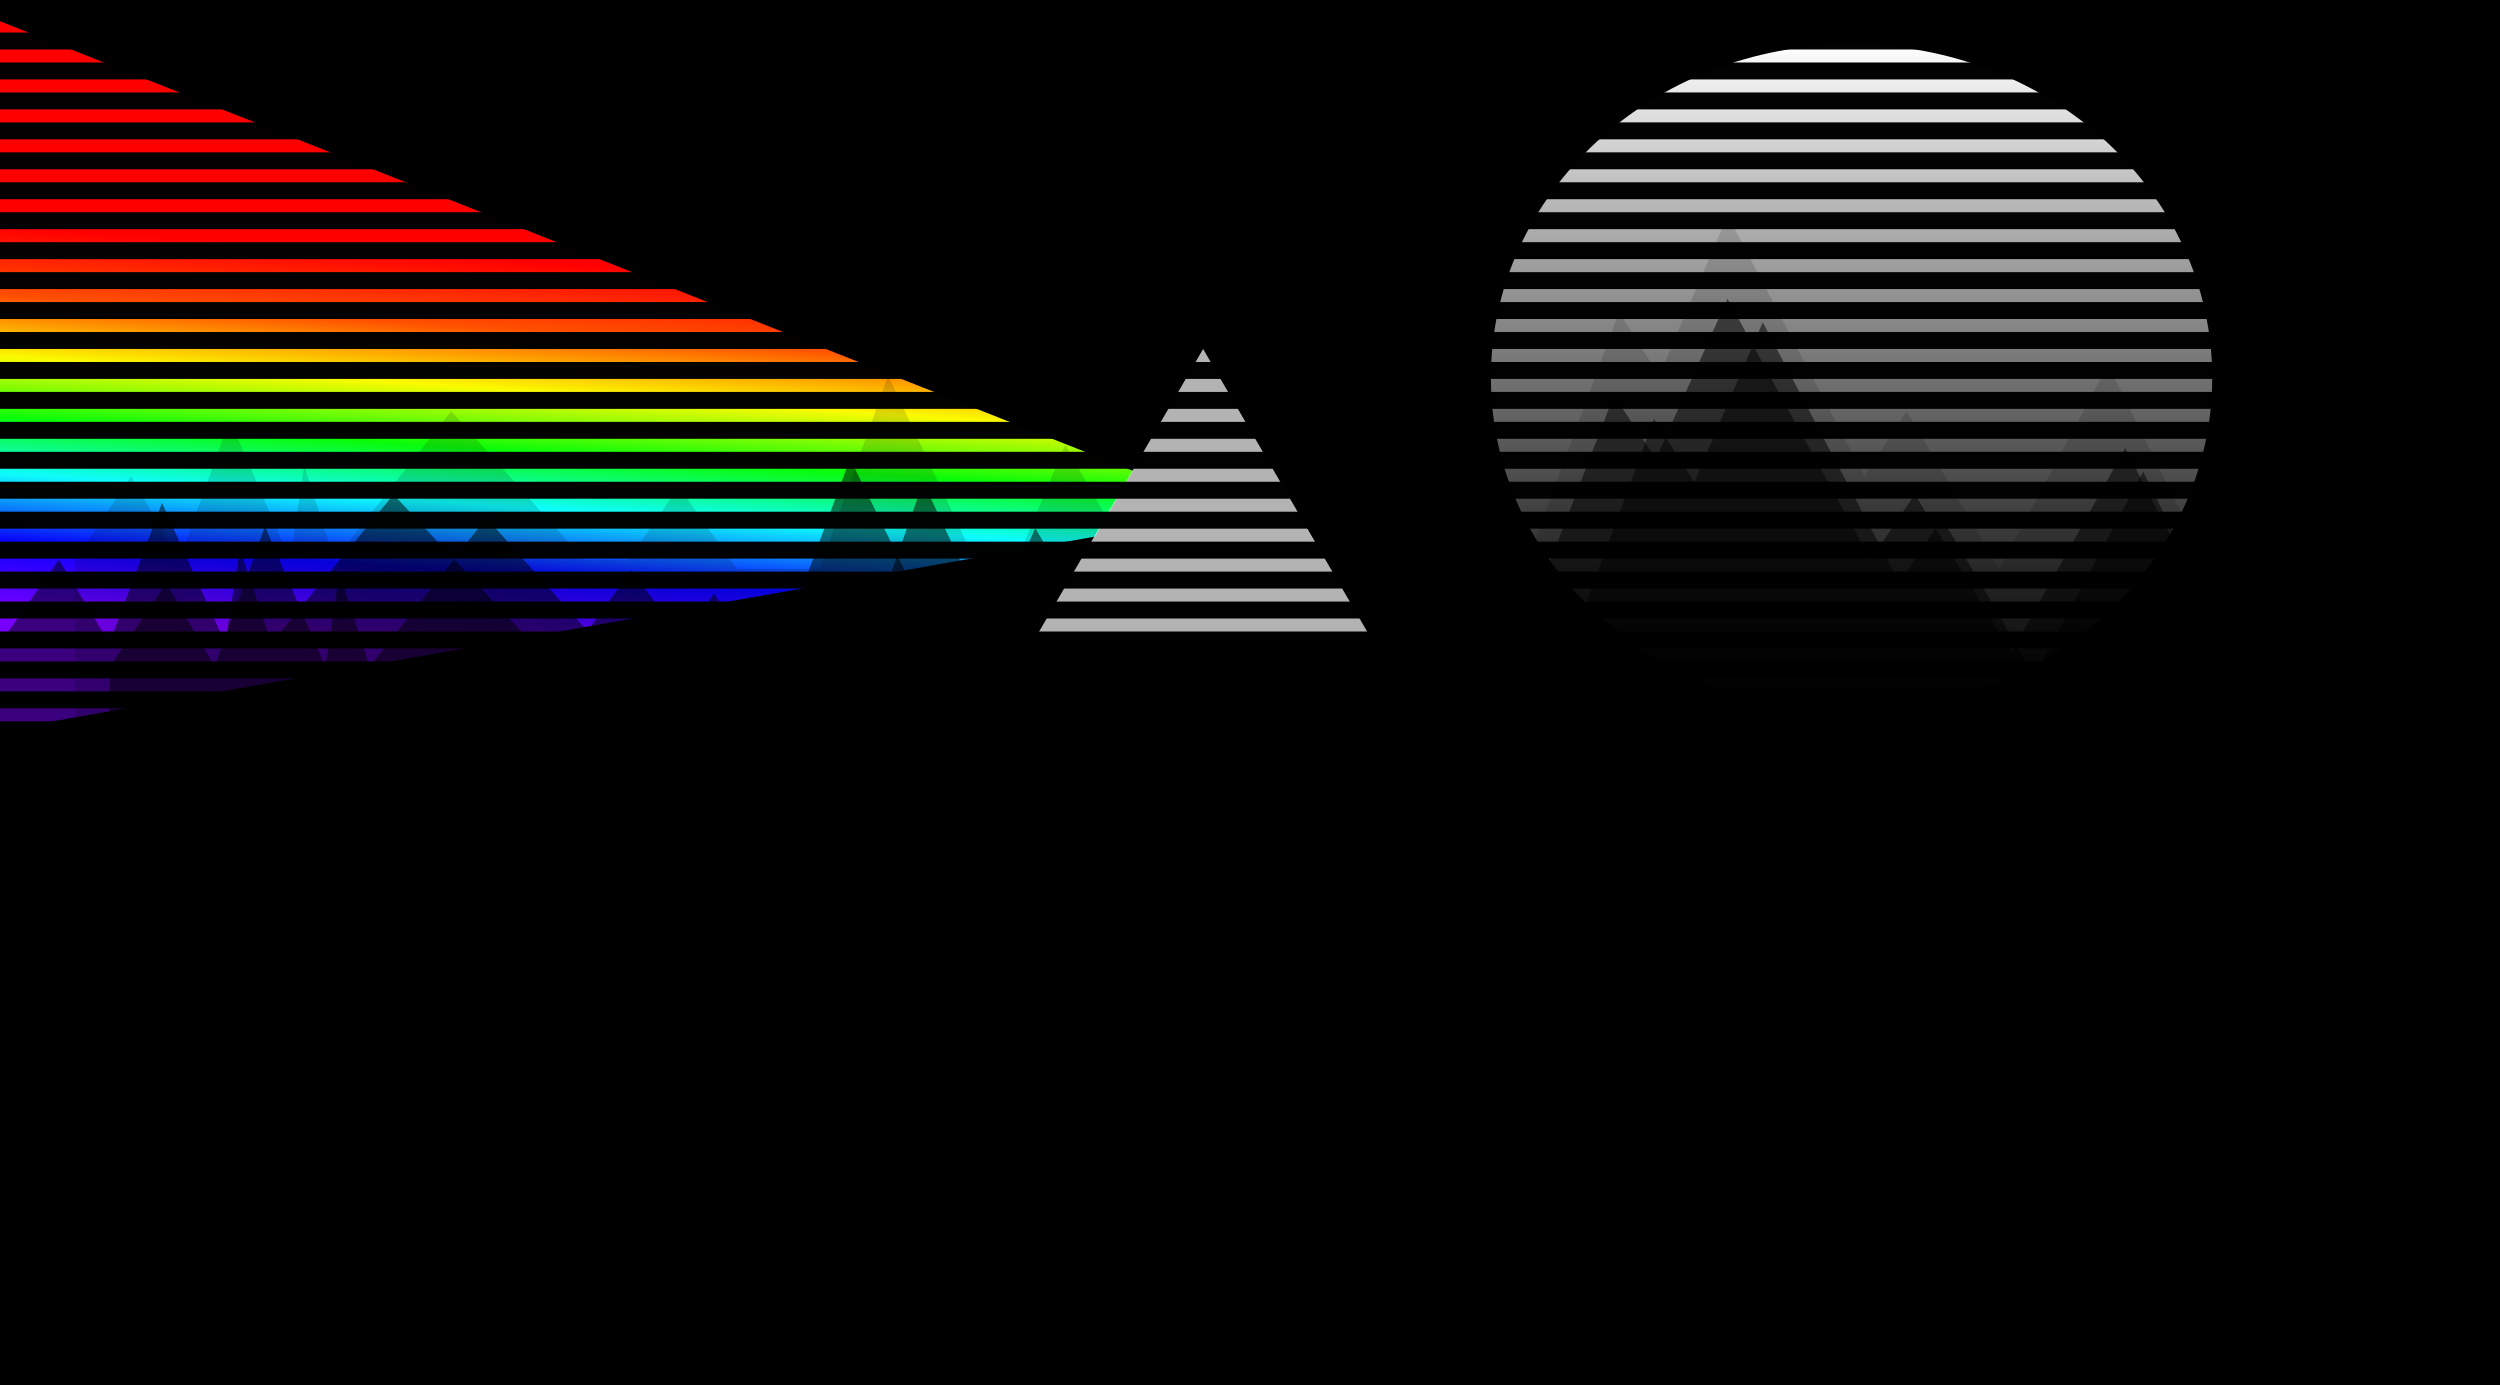 <svg id="bg-4-style2" xmlns="http://www.w3.org/2000/svg" xmlns:xlink="http://www.w3.org/1999/xlink" width="1920" height="1064" viewBox="0 0 1920 1064">
  <defs>
    <linearGradient id="linear-gradient" x1="0.5" x2="0.5" y2="1" gradientUnits="objectBoundingBox">
      <stop offset="0" stop-color="#fff"/>
      <stop offset="1" stop-opacity="0.78"/>
    </linearGradient>
    <linearGradient id="linear-gradient-2" x1="0.652" y1="0.358" x2="0.597" y2="0.89" gradientUnits="objectBoundingBox">
      <stop offset="0" stop-color="red"/>
      <stop offset="0.18" stop-color="#ff4f00"/>
      <stop offset="0.339" stop-color="#fbfb00"/>
      <stop offset="0.498" stop-color="#09fc09"/>
      <stop offset="0.644" stop-color="#0efcfc"/>
      <stop offset="0.82" stop-color="#0800fc"/>
      <stop offset="1" stop-color="#70f"/>
    </linearGradient>
    <clipPath id="clip-path">
      <rect width="1920" height="569" fill="none"/>
    </clipPath>
  </defs>
  <rect id="Rechteck_1" data-name="Rechteck 1" width="1920" height="1064"/>
  <ellipse id="Ellipse_1" data-name="Ellipse 1" cx="277" cy="256" rx="277" ry="256" transform="translate(1145 34)" fill="url(#linear-gradient)"/>
  <path id="Pfad_1" data-name="Pfad 1" d="M870.076,359.6,0,14.343V559.127l841.144-149.07Z" transform="translate(0 2)" fill="url(#linear-gradient-2)"/>
  <path id="Pfad_2" data-name="Pfad 2" d="M0,494l45.247-64.151L84.031,494l40.4-107.782L172.909,494l11.312-72.231L208.461,494l93.726-114.246L408.841,494h35.551l40.4-56.071,46.863,63.023H597.91l54.943-148.67L722.34,494h33.935l38.783-88.391,56.559,95.342,92.11-121.2,85.647,121.2h64.639l38.783-79.183,37.167,63.023L1239.452,303.8l32.319,48.479,54.943-122.814L1436.6,429.849l33.935-50.1,74.335,121.2L1632.133,344.2,1709.7,494h27.472l29.088-64.151,50.1,85.647,21.008-48.479,53.327,58.175h27.471v100.19H0Z" opacity="0.51"/>
  <path id="Pfad_3" data-name="Pfad 3" d="M0,494l43.292-64.151L80.4,494l38.654-107.782L165.438,494l10.823-72.231L199.453,494l89.676-114.246L391.175,494H425.19l38.654-56.071,44.838,63.023h63.392l52.569-148.67L691.127,494H723.6L760.7,405.609l54.115,95.342,88.13-121.2,81.946,121.2h61.846l37.108-79.183,35.561,63.023L1185.893,303.8l30.923,48.479,52.569-122.814,105.138,200.381,32.469-50.1,71.123,121.2L1561.607,344.2,1635.822,494h26.285l27.83-64.151,47.931,85.647,20.1-48.479,51.023,58.175h26.284v100.19H0Z" transform="translate(84.399 18)" opacity="0.51"/>
  <path id="Pfad_4" data-name="Pfad 4" d="M0,494l43.292-64.151L80.4,494l38.654-107.782L165.438,494l10.823-72.231L199.453,494l89.676-114.246L391.175,494H425.19l38.654-56.071,44.838,63.023h63.392l52.569-148.67L691.127,494H723.6L760.7,405.609l54.115,95.342,88.13-121.2,81.946,121.2h61.846l37.108-79.183,35.561,63.023L1185.893,303.8l30.923,48.479,52.569-122.814,105.138,200.381,32.469-50.1,71.123,121.2L1561.607,344.2,1635.822,494h26.285l27.83-64.151,47.931,85.647,20.1-48.479,51.023,58.175h26.284v100.19H0Z" transform="translate(57.399 -64)" opacity="0.13"/>
  <path id="Polygon_1" data-name="Polygon 1" d="M130,0,260,224H0Z" transform="translate(794 268)" fill="rgba(255,255,255,0.7)"/>
  <g id="Wiederholungsraster_1" data-name="Wiederholungsraster 1" transform="translate(0 2)" opacity="0.99" clip-path="url(#clip-path)">
    <g transform="translate(0 -145)">
      <rect id="Rechteck_2" data-name="Rechteck 2" width="1920" height="13" transform="translate(0 145)"/>
    </g>
    <g transform="translate(0 -122)">
      <rect id="Rechteck_2-2" data-name="Rechteck 2" width="1920" height="13" transform="translate(0 145)"/>
    </g>
    <g transform="translate(0 -99)">
      <rect id="Rechteck_2-3" data-name="Rechteck 2" width="1920" height="13" transform="translate(0 145)"/>
    </g>
    <g transform="translate(0 -76)">
      <rect id="Rechteck_2-4" data-name="Rechteck 2" width="1920" height="13" transform="translate(0 145)"/>
    </g>
    <g transform="translate(0 -53)">
      <rect id="Rechteck_2-5" data-name="Rechteck 2" width="1920" height="13" transform="translate(0 145)"/>
    </g>
    <g transform="translate(0 -30)">
      <rect id="Rechteck_2-6" data-name="Rechteck 2" width="1920" height="13" transform="translate(0 145)"/>
    </g>
    <g transform="translate(0 -7)">
      <rect id="Rechteck_2-7" data-name="Rechteck 2" width="1920" height="13" transform="translate(0 145)"/>
    </g>
    <g transform="translate(0 16)">
      <rect id="Rechteck_2-8" data-name="Rechteck 2" width="1920" height="13" transform="translate(0 145)"/>
    </g>
    <g transform="translate(0 39)">
      <rect id="Rechteck_2-9" data-name="Rechteck 2" width="1920" height="13" transform="translate(0 145)"/>
    </g>
    <g transform="translate(0 62)">
      <rect id="Rechteck_2-10" data-name="Rechteck 2" width="1920" height="13" transform="translate(0 145)"/>
    </g>
    <g transform="translate(0 85)">
      <rect id="Rechteck_2-11" data-name="Rechteck 2" width="1920" height="13" transform="translate(0 145)"/>
    </g>
    <g transform="translate(0 108)">
      <rect id="Rechteck_2-12" data-name="Rechteck 2" width="1920" height="13" transform="translate(0 145)"/>
    </g>
    <g transform="translate(0 131)">
      <rect id="Rechteck_2-13" data-name="Rechteck 2" width="1920" height="13" transform="translate(0 145)"/>
    </g>
    <g transform="translate(0 154)">
      <rect id="Rechteck_2-14" data-name="Rechteck 2" width="1920" height="13" transform="translate(0 145)"/>
    </g>
    <g transform="translate(0 177)">
      <rect id="Rechteck_2-15" data-name="Rechteck 2" width="1920" height="13" transform="translate(0 145)"/>
    </g>
    <g transform="translate(0 200)">
      <rect id="Rechteck_2-16" data-name="Rechteck 2" width="1920" height="13" transform="translate(0 145)"/>
    </g>
    <g transform="translate(0 223)">
      <rect id="Rechteck_2-17" data-name="Rechteck 2" width="1920" height="13" transform="translate(0 145)"/>
    </g>
    <g transform="translate(0 246)">
      <rect id="Rechteck_2-18" data-name="Rechteck 2" width="1920" height="13" transform="translate(0 145)"/>
    </g>
    <g transform="translate(0 269)">
      <rect id="Rechteck_2-19" data-name="Rechteck 2" width="1920" height="13" transform="translate(0 145)"/>
    </g>
    <g transform="translate(0 292)">
      <rect id="Rechteck_2-20" data-name="Rechteck 2" width="1920" height="13" transform="translate(0 145)"/>
    </g>
    <g transform="translate(0 315)">
      <rect id="Rechteck_2-21" data-name="Rechteck 2" width="1920" height="13" transform="translate(0 145)"/>
    </g>
    <g transform="translate(0 338)">
      <rect id="Rechteck_2-22" data-name="Rechteck 2" width="1920" height="13" transform="translate(0 145)"/>
    </g>
    <g transform="translate(0 361)">
      <rect id="Rechteck_2-23" data-name="Rechteck 2" width="1920" height="13" transform="translate(0 145)"/>
    </g>
    <g transform="translate(0 384)">
      <rect id="Rechteck_2-24" data-name="Rechteck 2" width="1920" height="13" transform="translate(0 145)"/>
    </g>
    <g transform="translate(0 407)">
      <rect id="Rechteck_2-25" data-name="Rechteck 2" width="1920" height="13" transform="translate(0 145)"/>
    </g>
  </g>
</svg>
